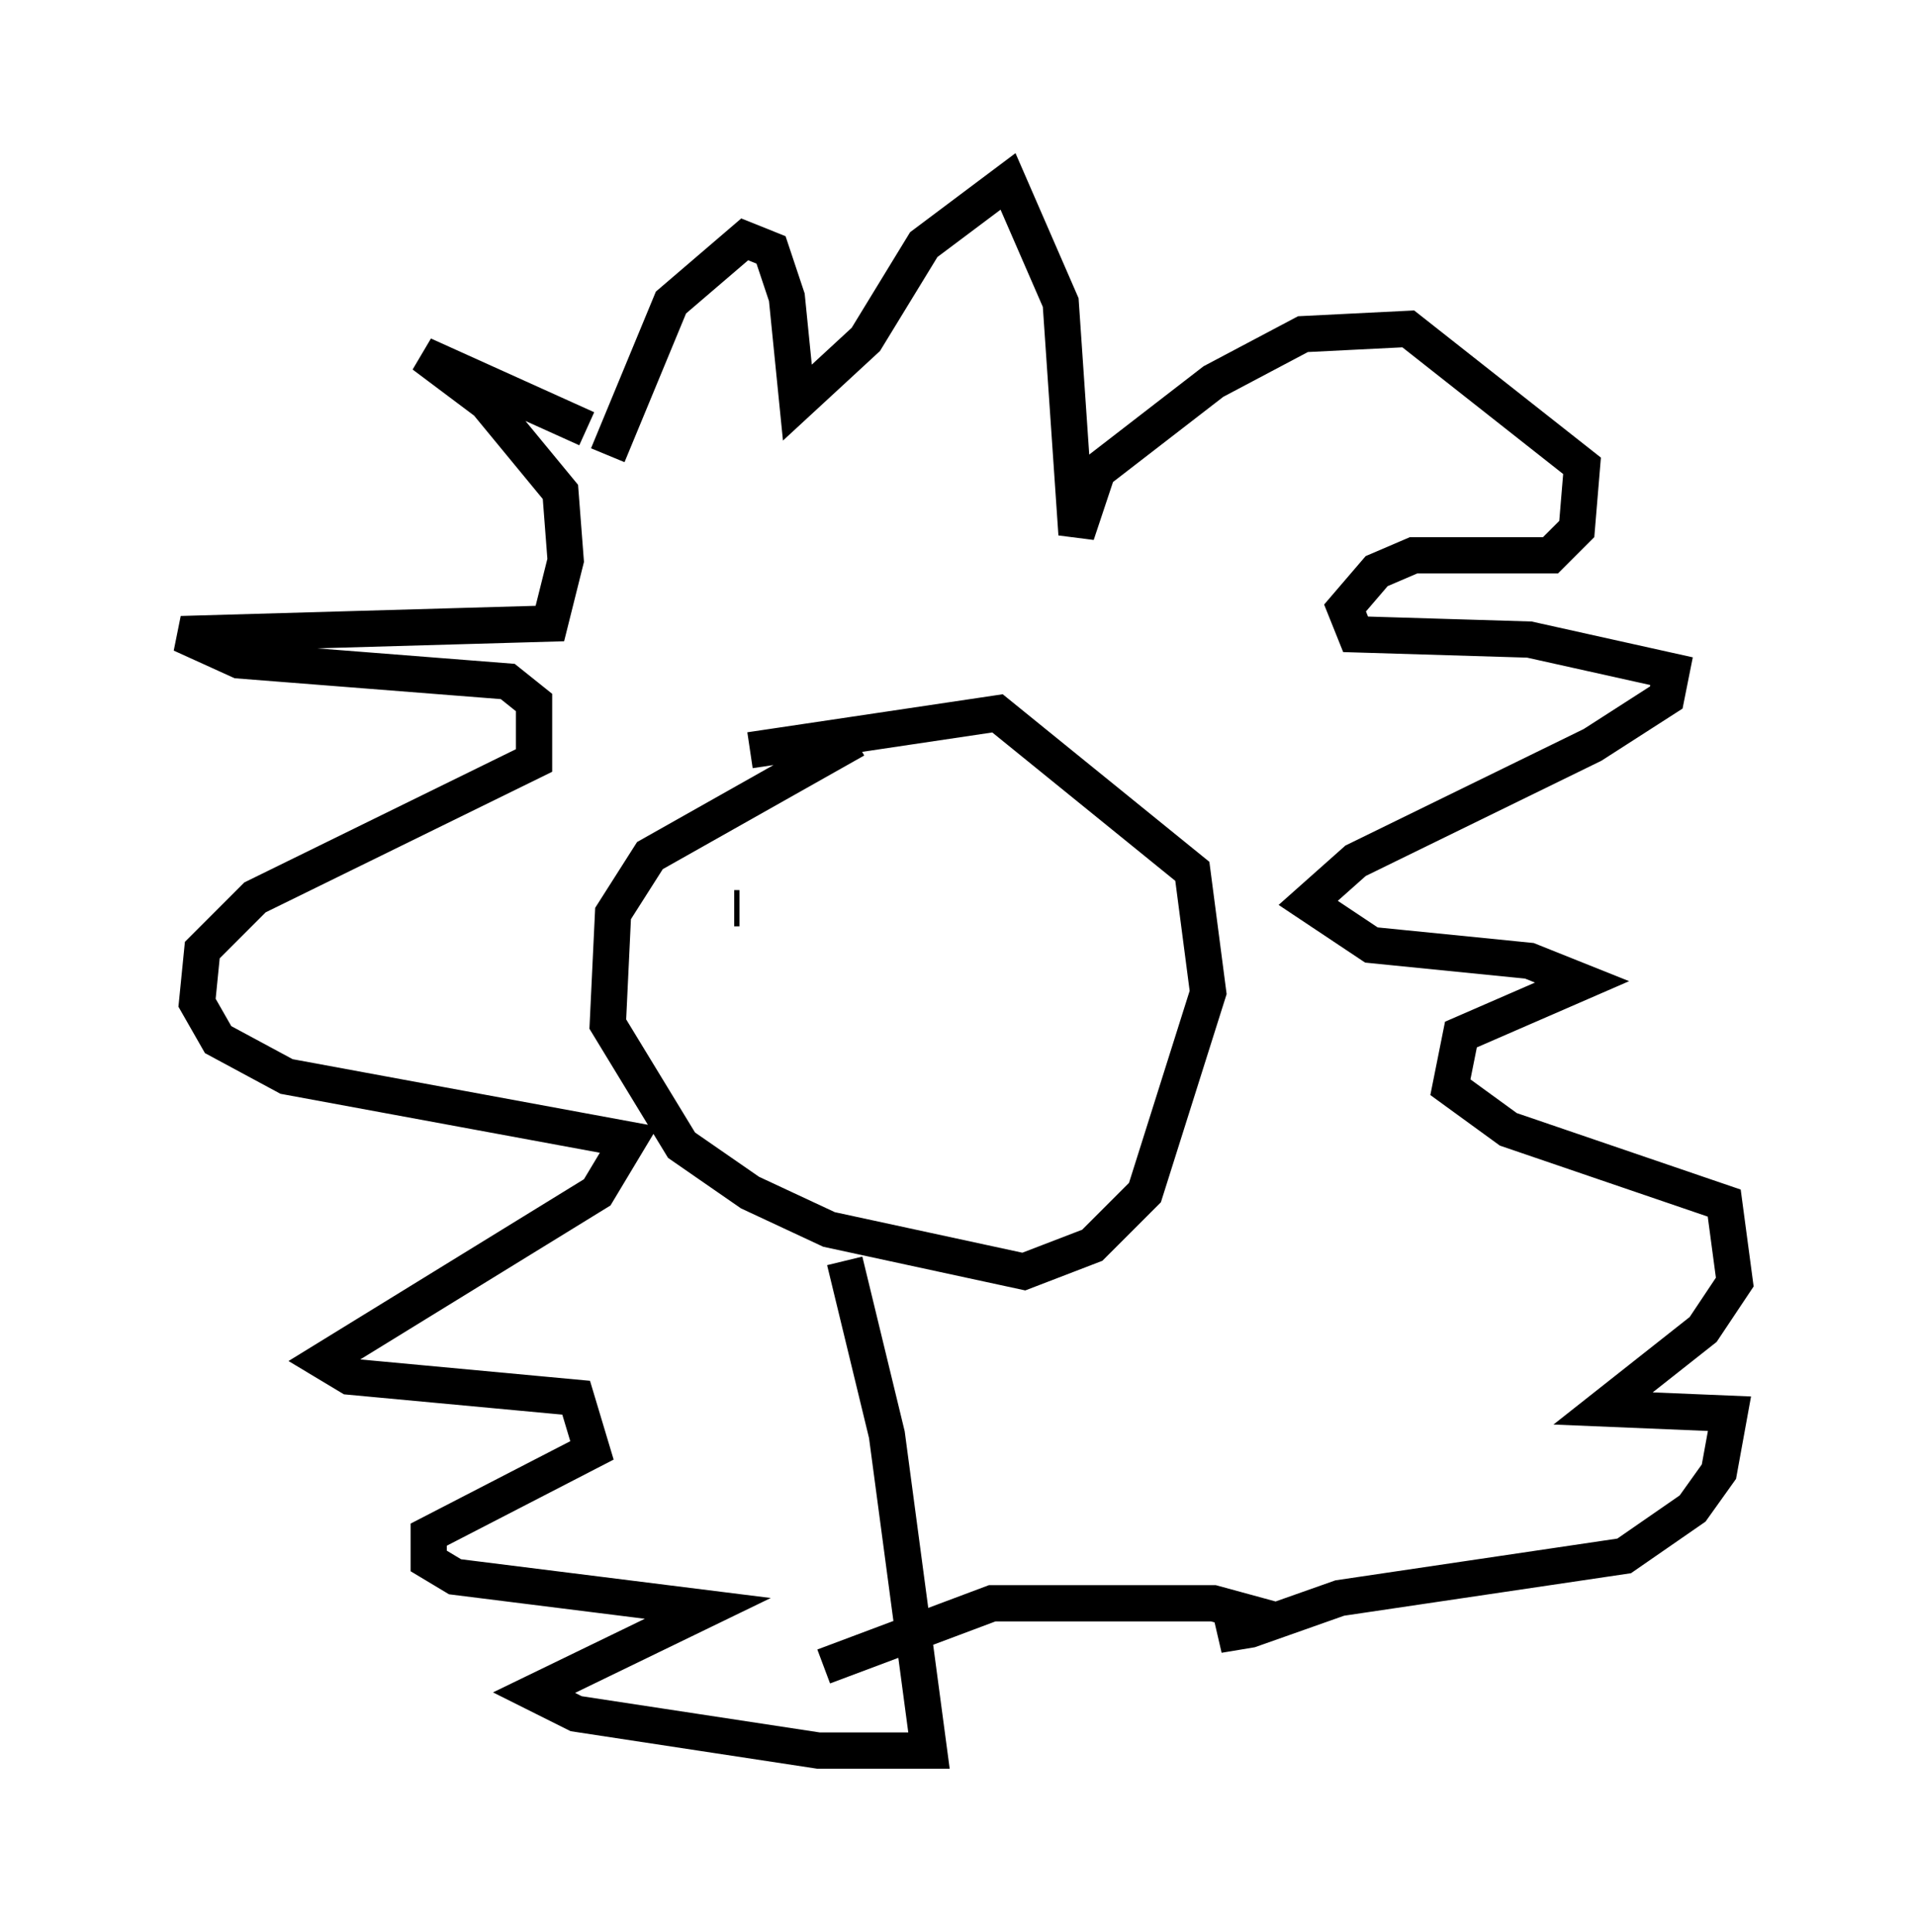 <?xml version="1.0" encoding="utf-8" ?>
<svg baseProfile="full" height="53.285" version="1.1" width="52.849" xmlns="http://www.w3.org/2000/svg" xmlns:ev="http://www.w3.org/2001/xml-events" xmlns:xlink="http://www.w3.org/1999/xlink"><defs /><rect fill="white" height="53.285" width="52.849" x="0" y="0" /><path d="M18.944, 16.33 m-2.76, -4.503 l-4.503, -2.034 1.743, 1.307 l2.034, 2.469 0.145, 1.888 l-0.436, 1.743 -10.168, 0.291 l1.598, 0.726 7.408, 0.581 l0.726, 0.581 0.0, 1.598 l-7.698, 3.777 -1.453, 1.453 l-0.145, 1.453 0.581, 1.017 l1.888, 1.017 9.441, 1.743 l-0.872, 1.453 -7.553, 4.648 l0.726, 0.436 6.246, 0.581 l0.436, 1.453 -4.503, 2.324 l0.0, 0.726 0.726, 0.436 l6.972, 0.872 -4.793, 2.324 l1.162, 0.581 6.682, 1.017 l3.05, 0.0 -1.162, -8.715 l-1.162, -4.793 m-6.536, -22.223 l1.743, -4.212 2.034, -1.743 l0.726, 0.291 0.436, 1.307 l0.291, 2.905 1.888, -1.743 l1.598, -2.615 2.324, -1.743 l1.453, 3.341 0.436, 6.391 l0.581, -1.743 3.196, -2.469 l2.469, -1.307 2.905, -0.145 l4.793, 3.777 -0.145, 1.743 l-0.726, 0.726 -3.777, 0.0 l-1.017, 0.436 -0.872, 1.017 l0.291, 0.726 4.793, 0.145 l3.922, 0.872 -0.145, 0.726 l-2.034, 1.307 -6.536, 3.196 l-1.307, 1.162 1.743, 1.162 l4.358, 0.436 1.453, 0.581 l-3.341, 1.453 -0.291, 1.453 l1.598, 1.162 5.955, 2.034 l0.291, 2.179 -0.872, 1.307 l-2.76, 2.179 3.486, 0.145 l-0.291, 1.598 -0.726, 1.017 l-1.888, 1.307 -7.844, 1.162 l-2.469, 0.872 -0.872, 0.145 l1.453, -0.436 -1.598, -0.436 l-6.101, 0.0 -4.648, 1.743 m0.872, -25.564 l-5.665, 3.196 -1.017, 1.598 l-0.145, 3.05 2.034, 3.341 l1.888, 1.307 2.179, 1.017 l5.374, 1.162 1.888, -0.726 l1.453, -1.453 1.743, -5.52 l-0.436, -3.341 -5.374, -4.358 l-6.827, 1.017 m-0.436, 4.358 l0.145, 0.0 m3.922, -1.017 l0.0, 0.0 m0.0, 0.726 l0.0, 0.0 m0.145, -0.581 " fill="none" stroke="black" stroke-width="1" /></svg>